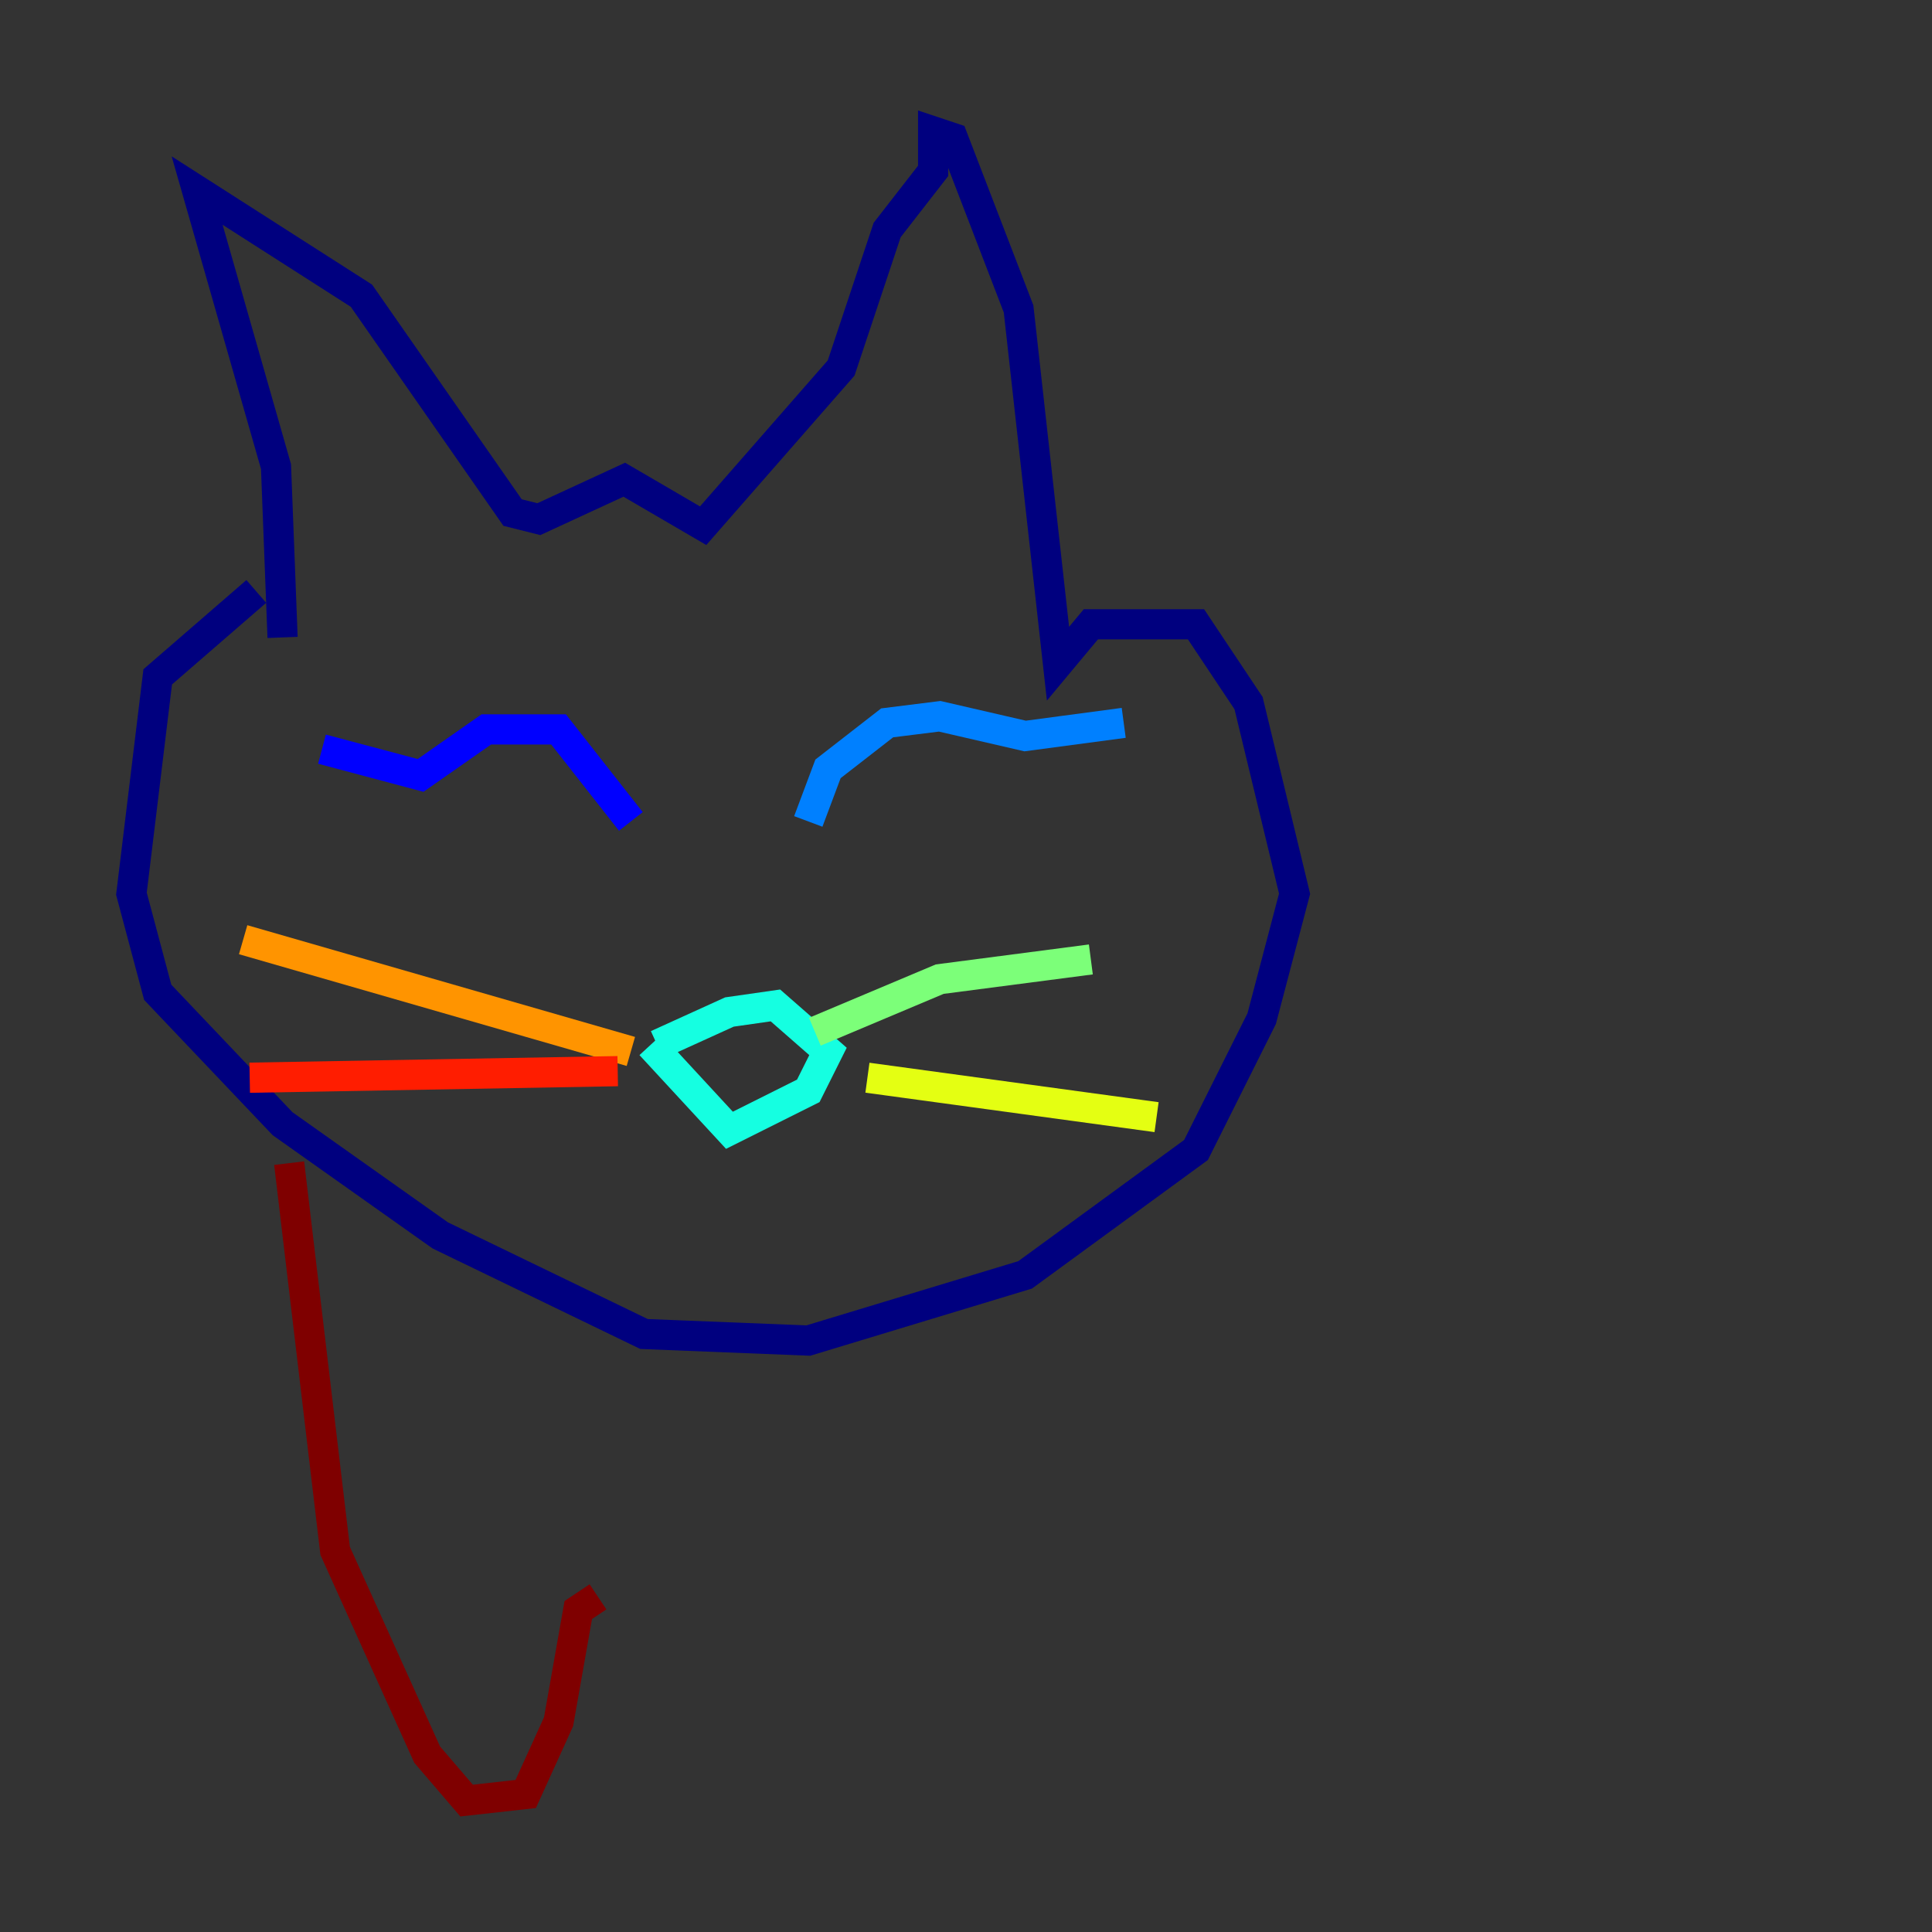 <?xml version="1.0" encoding="utf-8" ?>
<svg baseProfile="tiny" height="128" version="1.2" viewBox="0,0,128,128" width="128" xmlns="http://www.w3.org/2000/svg" xmlns:ev="http://www.w3.org/2001/xml-events" xmlns:xlink="http://www.w3.org/1999/xlink"><rect x="0" y="0" width="128" height="128" fill="#333333" stroke="none"/><defs /><polyline fill="none" points="16.98,39.184 10.449,44.843 8.707,59.211 10.449,65.742 18.721,74.449 29.17,81.85 42.667,88.381 53.551,88.816 67.918,84.463 79.238,76.191 83.592,67.483 85.769,59.211 82.721,46.585 79.238,41.361 72.272,41.361 70.095,43.973 67.483,20.463 63.129,9.143 61.823,8.707 61.823,11.32 58.776,15.238 55.728,24.381 46.585,34.83 41.361,31.782 35.701,34.395 33.959,33.959 23.946,19.592 13.061,12.626 18.286,30.912 18.721,42.231" stroke="#00007f" stroke-width="2" /><polyline fill="none" points="41.796,54.422 37.007,48.327 32.218,48.327 27.864,51.374 21.333,49.633" stroke="#0000ff" stroke-width="2" /><polyline fill="none" points="53.551,54.422 54.857,50.939 58.776,47.891 62.258,47.456 67.918,48.762 74.449,47.891" stroke="#0080ff" stroke-width="2" /><polyline fill="none" points="43.102,69.225 48.327,74.884 53.551,72.272 54.857,69.66 51.374,66.612 48.327,67.048 43.537,69.225" stroke="#15ffe1" stroke-width="2" /><polyline fill="none" points="53.986,68.354 62.258,64.871 72.272,63.565" stroke="#7cff79" stroke-width="2" /><polyline fill="none" points="57.469,71.401 76.626,74.014" stroke="#e4ff12" stroke-width="2" /><polyline fill="none" points="41.796,69.66 16.109,62.258" stroke="#ff9400" stroke-width="2" /><polyline fill="none" points="40.925,70.966 16.544,71.401" stroke="#ff1d00" stroke-width="2" /><polyline fill="none" points="19.157,77.061 22.204,102.748 28.299,116.245 30.912,119.293 34.83,118.857 37.007,114.068 38.313,106.667 39.619,105.796" stroke="#7f0000" stroke-width="2" /></svg>